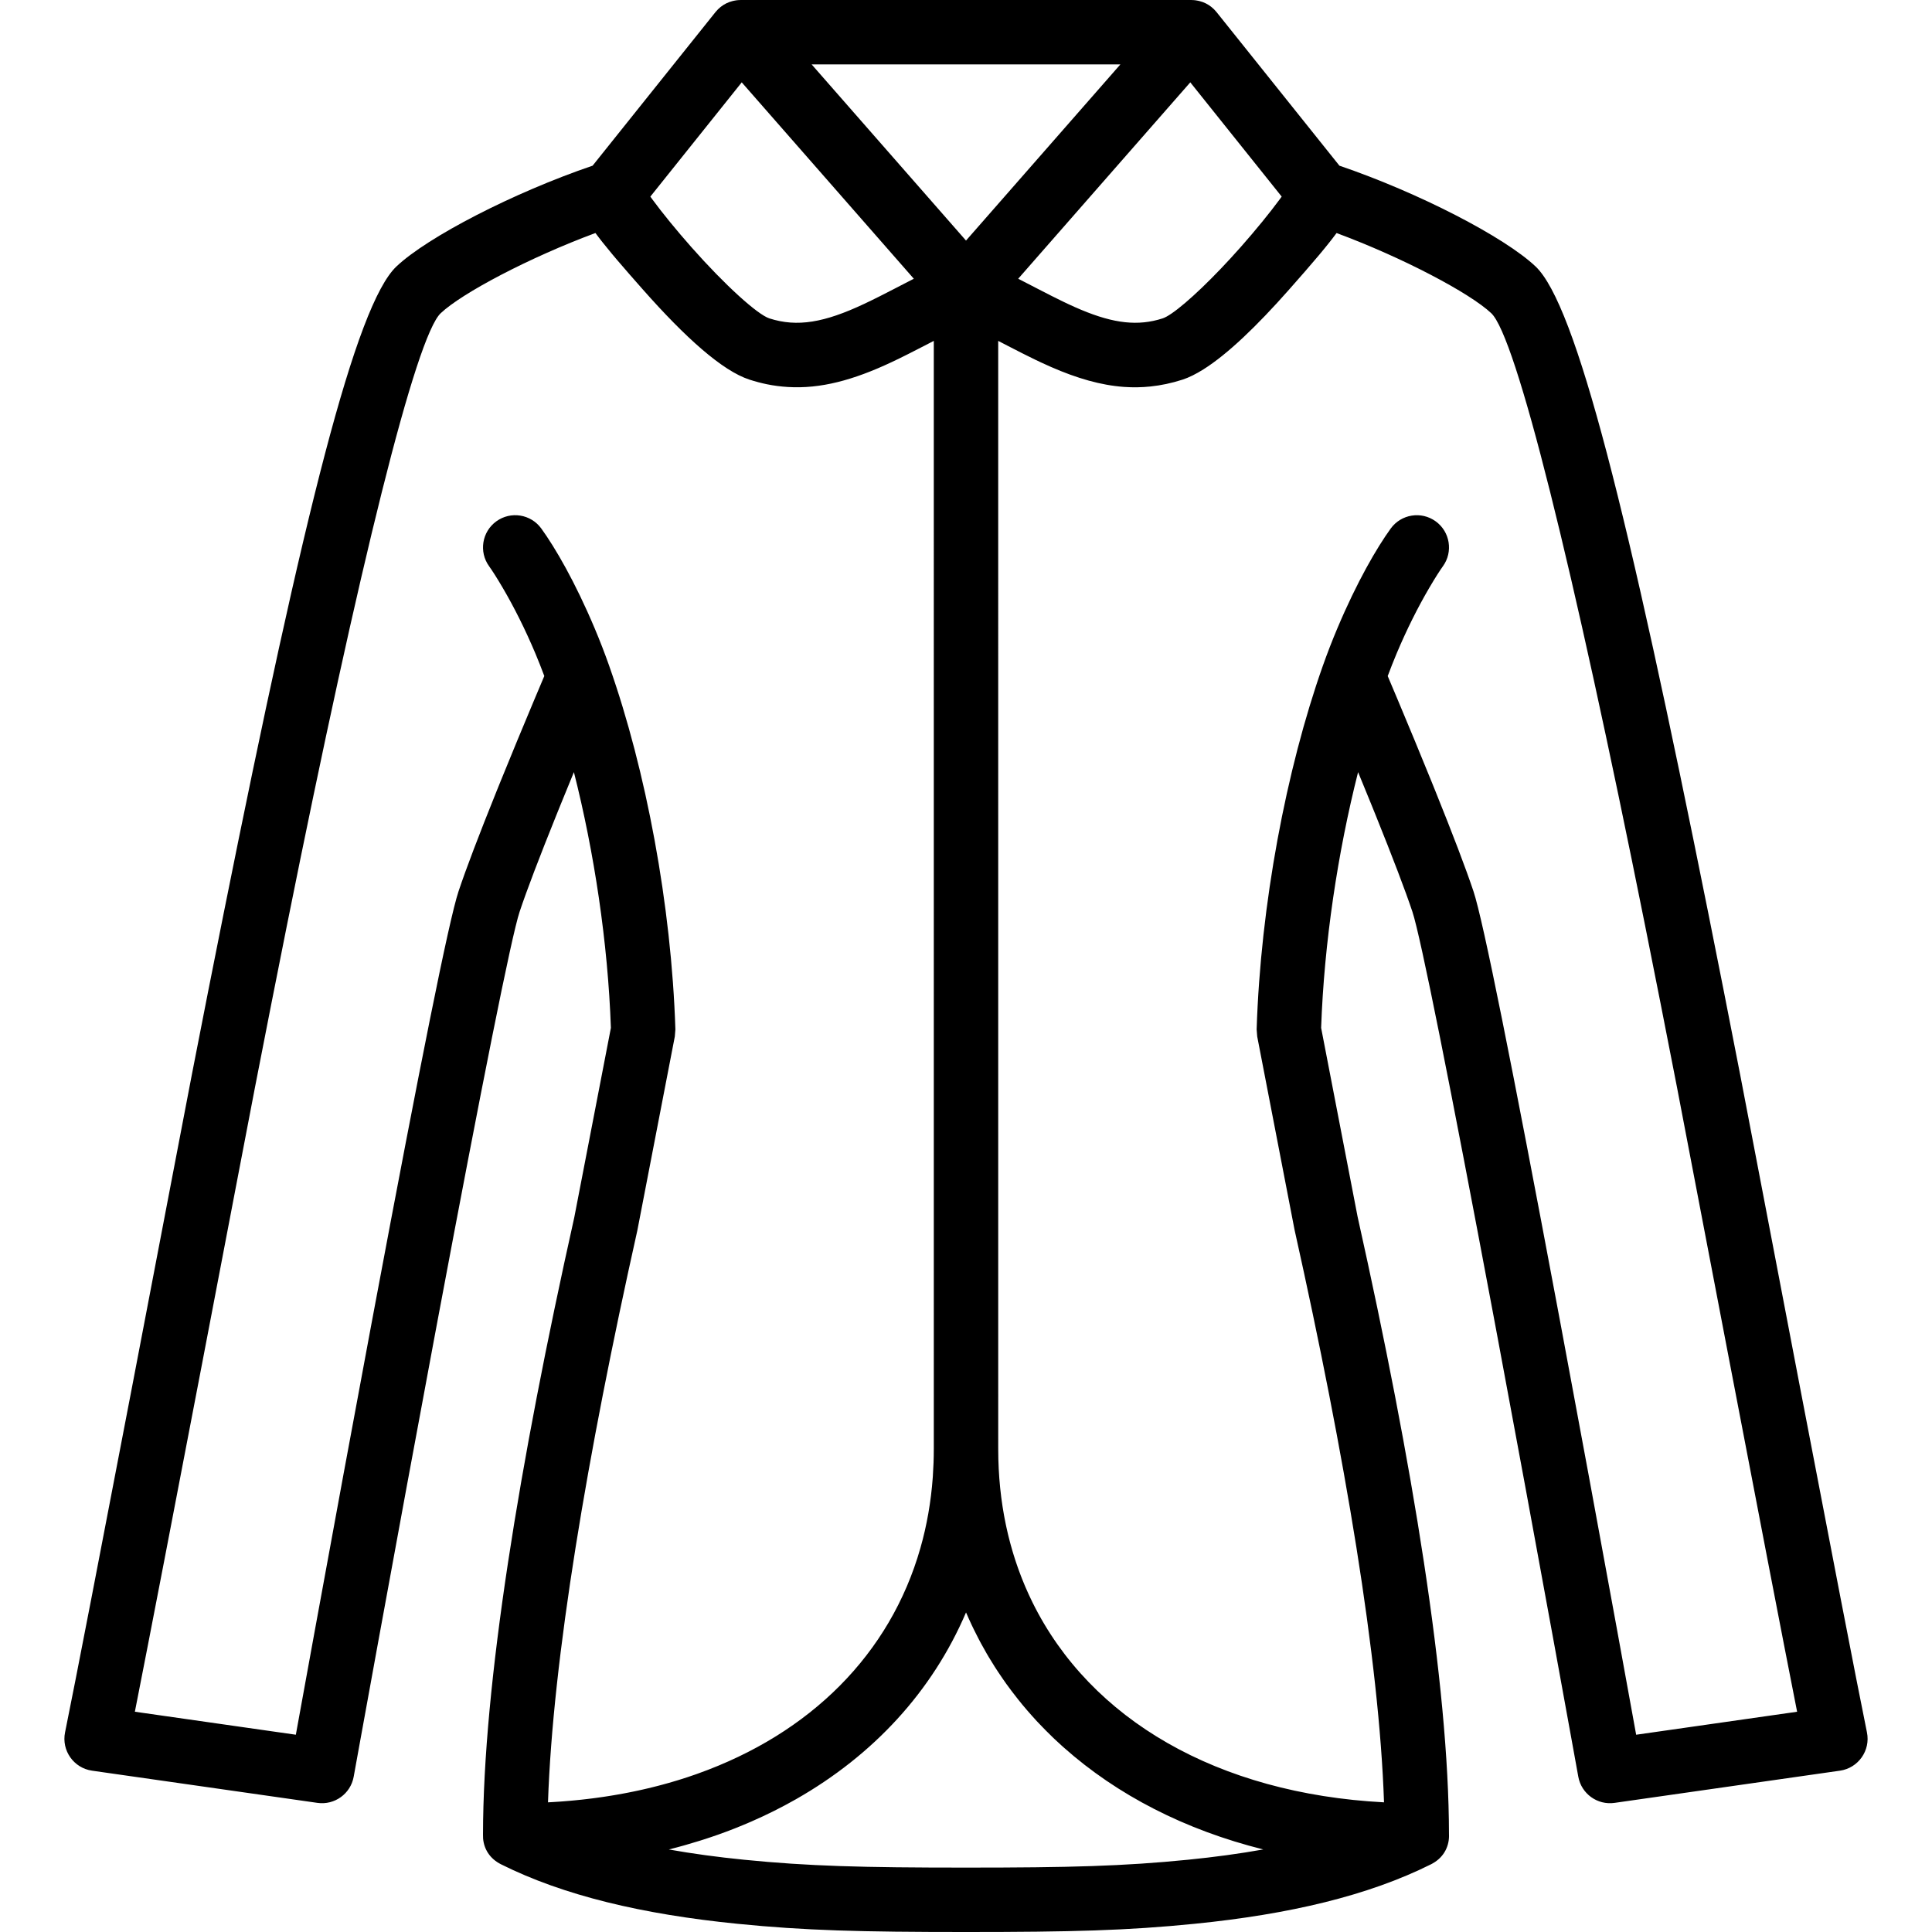 <?xml version="1.0" encoding="iso-8859-1"?>
<!-- Generator: Adobe Illustrator 19.0.0, SVG Export Plug-In . SVG Version: 6.00 Build 0)  -->
<svg version="1.1" id="Layer_1" xmlns="http://www.w3.org/2000/svg" xmlns:xlink="http://www.w3.org/1999/xlink" x="0px" y="0px"
	 viewBox="0 0 512.004 512.004" style="enable-background:new 0 0 512.004 512.004;" xml:space="preserve">
<g transform="translate(-1 -1)">
	<g>
		<path d="M495.761,460.087c-5.149-25.065-30.659-159.182-33.594-174.272c-2.973-15.289-5.771-29.48-8.461-42.891
			C432.419,136.777,418.722,81.795,407.928,71.6c-8.286-7.825-30.98-19.545-51.965-26.692L323.401,4.207
			c-0.005-0.007-0.012-0.013-0.017-0.019c-0.174-0.219-0.365-0.423-0.56-0.624c-0.038-0.039-0.075-0.081-0.114-0.119
			c-0.207-0.206-0.427-0.399-0.656-0.583c-0.019-0.015-0.037-0.029-0.056-0.044c-0.894-0.708-1.944-1.24-3.125-1.536
			c-0.122-0.031-0.245-0.058-0.368-0.084c-0.203-0.041-0.404-0.085-0.614-0.112c-0.344-0.047-0.69-0.072-1.037-0.076
			C316.815,1.008,316.778,1,316.738,1H197.271c-0.04,0-0.077,0.008-0.117,0.009c-0.347,0.005-0.693,0.03-1.037,0.076
			c-0.21,0.027-0.411,0.071-0.614,0.112c-0.123,0.026-0.246,0.052-0.368,0.084c-1.181,0.297-2.23,0.828-3.125,1.536
			c-0.019,0.015-0.037,0.029-0.056,0.044c-0.229,0.185-0.448,0.377-0.656,0.583c-0.039,0.038-0.075,0.08-0.114,0.119
			c-0.195,0.202-0.386,0.405-0.56,0.624c-0.006,0.007-0.012,0.013-0.017,0.019l-32.56,40.7
			c-20.986,7.148-43.688,18.87-51.972,26.693c-10.794,10.194-24.491,65.177-45.779,171.324c-2.69,13.411-5.487,27.603-8.461,42.891
			c-2.935,15.09-28.445,149.207-33.594,174.272c-0.989,4.816,2.285,9.469,7.152,10.165l59.733,8.533
			c4.545,0.649,8.789-2.414,9.604-6.932c0.081-0.451,0.081-0.451,0.469-2.597c0.532-2.938,0.532-2.938,1.331-7.345
			c1.435-7.911,3.039-16.727,4.773-26.221c4.954-27.124,9.957-54.248,14.692-79.562c0.617-3.296,0.617-3.296,1.234-6.589
			c11.359-60.553,19.283-100.348,21.469-106.902c1.886-5.662,5.25-14.463,9.687-25.478c0.56-1.388,0.56-1.388,1.121-2.774
			c1.164-2.872,2.364-5.804,3.584-8.763c5.383,21.217,9.008,45.222,9.802,67.773l-9.708,50.257
			c-14.588,65.319-24.15,123.93-24.183,163.543c-0.096,2.729,1.066,5.504,3.736,7.266c0.018,0.012,0.035,0.024,0.053,0.036
			c0.148,0.096,0.302,0.189,0.459,0.279c0.124,0.072,0.249,0.143,0.377,0.209c0.032,0.017,0.061,0.036,0.093,0.052
			c16.656,8.328,37.552,13.277,62.7,15.792c17.894,1.789,32.573,2.176,60.582,2.176s42.688-0.386,60.582-2.176
			c25.148-2.515,46.045-7.464,62.701-15.792c0.044-0.022,0.084-0.048,0.128-0.071c0.096-0.05,0.191-0.104,0.285-0.158
			c3.126-1.758,4.452-4.798,4.299-7.76c-0.056-39.601-9.6-98.084-24.223-163.635l-9.658-50.018
			c0.789-22.549,4.411-46.554,9.794-67.774c1.222,2.964,2.424,5.901,3.591,8.778c0.559,1.379,0.559,1.379,1.116,2.761
			c4.438,11.015,7.804,19.817,9.693,25.478c2.182,6.552,10.106,46.355,21.465,106.923c0.615,3.282,0.615,3.282,1.23,6.568
			c4.734,25.313,9.736,52.437,14.691,79.562c1.734,9.494,3.338,18.31,4.773,26.221c0.799,4.407,0.799,4.407,1.331,7.345
			c0.388,2.146,0.388,2.146,0.469,2.597c0.815,4.518,5.059,7.581,9.604,6.932l59.733-8.533
			C493.476,469.557,496.75,464.903,495.761,460.087z M309.114,85.376c-6.508,2.101-12.889,1.355-21.538-2.253
			c-1.146-0.478-2.327-1.002-3.557-1.581c-0.456-0.214-0.913-0.433-1.375-0.656c-1.884-0.911-3.904-1.934-6.774-3.419
			c-0.76-0.393-0.76-0.393-1.524-0.79c-1.19-0.616-2.264-1.171-3.258-1.68c-0.081-0.042-0.172-0.089-0.252-0.13l22.227-25.368
			l23.377-26.677l24.221,30.277c-0.065,0.09-0.132,0.182-0.199,0.275c-0.111,0.153-0.22,0.304-0.338,0.464
			c-2.641,3.591-6.37,8.167-10.32,12.634c-7.222,8.165-14.195,14.778-18.275,17.573C310.545,84.721,309.724,85.179,309.114,85.376z
			 M239.665,76.68c-0.691,0.358-0.691,0.358-1.377,0.714c-1.673,0.866-3.047,1.57-4.278,2.19c-1.468,0.738-2.739,1.359-4.016,1.959
			c-10.515,4.947-17.729,6.215-25.1,3.835c-3.135-1.013-11.725-8.766-20.689-18.902c-3.951-4.467-7.679-9.043-10.32-12.634
			c-0.14-0.19-0.272-0.373-0.404-0.555c-0.044-0.061-0.089-0.123-0.133-0.183l24.222-30.277l23.377,26.677l22.227,25.368
			c-0.666,0.341-1.389,0.714-2.141,1.102C240.592,76.2,240.14,76.434,239.665,76.68z M297.915,18.067L280.25,38.228l-23.245,26.526
			L233.76,38.228l-17.666-20.161H297.915z M169.894,327.13l9.94-51.441l0.151-1.889c-1.047-32.957-7.831-68.791-17.479-96.151
			c-0.012-0.035-0.019-0.071-0.032-0.107c-1.206-3.417-2.496-6.745-3.859-9.981c-5.226-12.407-10.503-21.44-14.164-26.496
			c-2.764-3.817-8.099-4.671-11.916-1.907c-3.817,2.764-4.671,8.099-1.907,11.916c0.667,0.921,1.96,2.889,3.672,5.82
			c2.916,4.992,5.846,10.784,8.587,17.291c0.821,1.948,1.6,3.947,2.36,5.969c-0.824,1.942-1.727,4.08-2.697,6.39
			c-3.018,7.183-6.036,14.472-8.856,21.427c-0.568,1.403-0.568,1.403-1.136,2.81c-4.559,11.319-8.021,20.377-10.047,26.457
			c-2.581,7.739-10.304,46.522-22.052,109.153c-0.618,3.297-0.618,3.297-1.236,6.598c-4.74,25.34-9.746,52.487-14.705,79.633
			c-1.735,9.501-3.341,18.323-4.777,26.241c-0.133,0.731-0.243,1.34-0.338,1.862l-42.66-6.094
			c7.662-38.746,29.187-151.883,31.847-165.56c2.967-15.258,5.759-29.417,8.441-42.794c19.285-96.16,34.213-156.085,40.763-162.271
			c5.679-5.363,23.527-14.766,41.004-21.254c0.132,0.18,0.282,0.374,0.421,0.558c0.147,0.196,0.293,0.392,0.447,0.593
			c0.19,0.249,0.386,0.502,0.586,0.759c0.148,0.19,0.302,0.385,0.456,0.58c0.761,0.962,1.593,1.981,2.494,3.06
			c0.129,0.154,0.257,0.308,0.389,0.465c0.307,0.366,0.622,0.738,0.945,1.118c0.07,0.083,0.144,0.168,0.215,0.252
			c1.943,2.279,4.151,4.799,6.667,7.644c11.18,12.641,20.993,21.499,28.229,23.836c1.535,0.495,3.055,0.898,4.566,1.21
			c1.878,0.388,3.744,0.62,5.61,0.734c8.643,0.528,17.313-1.815,27.437-6.574c1.424-0.671,2.803-1.345,4.385-2.141
			c1.275-0.641,2.674-1.357,4.335-2.217c0.832-0.431,0.832-0.431,1.658-0.859c0.029-0.015,0.056-0.029,0.084-0.044
			c0.258-0.134,0.502-0.26,0.749-0.387V384.95c0,0.019-0.003,0.036-0.003,0.054c0,2.431-0.086,4.826-0.251,7.184
			c-0.008,0.109-0.013,0.22-0.021,0.329c-0.05,0.679-0.109,1.353-0.173,2.025c-0.014,0.149-0.025,0.3-0.04,0.449
			c-0.065,0.658-0.139,1.311-0.217,1.963c-0.019,0.158-0.035,0.317-0.055,0.475c-0.081,0.652-0.171,1.301-0.265,1.947
			c-0.022,0.151-0.042,0.303-0.065,0.454c-0.098,0.653-0.204,1.302-0.315,1.948c-0.024,0.14-0.047,0.281-0.071,0.42
			c-0.116,0.659-0.24,1.314-0.37,1.966c-0.024,0.12-0.047,0.241-0.071,0.361c-0.136,0.671-0.28,1.338-0.43,2.002
			c-0.022,0.095-0.043,0.191-0.065,0.286c-0.158,0.686-0.323,1.367-0.496,2.045c-0.017,0.067-0.034,0.135-0.052,0.202
			c-0.181,0.704-0.37,1.404-0.567,2.1c-0.01,0.035-0.02,0.069-0.029,0.104c-8.012,28.106-29.15,49.131-59.037,59.788
			c-0.103,0.037-0.204,0.075-0.307,0.111c-0.62,0.219-1.246,0.431-1.873,0.641c-0.201,0.067-0.4,0.136-0.602,0.203
			c-0.564,0.186-1.134,0.365-1.704,0.544c-0.269,0.084-0.536,0.17-0.806,0.252c-0.524,0.16-1.053,0.315-1.583,0.469
			c-0.323,0.094-0.646,0.189-0.971,0.281c-0.493,0.139-0.989,0.274-1.486,0.408c-0.368,0.099-0.735,0.198-1.105,0.294
			c-0.467,0.121-0.936,0.239-1.406,0.356c-0.408,0.101-0.815,0.202-1.226,0.299c-0.446,0.106-0.893,0.209-1.342,0.312
			c-0.44,0.1-0.88,0.198-1.322,0.294c-0.429,0.093-0.859,0.184-1.291,0.273c-0.471,0.097-0.943,0.192-1.417,0.285
			c-0.412,0.081-0.826,0.16-1.24,0.237c-0.498,0.093-0.999,0.183-1.501,0.271c-0.399,0.07-0.798,0.139-1.199,0.206
			c-0.526,0.088-1.055,0.172-1.585,0.254c-0.383,0.06-0.767,0.119-1.152,0.176c-0.554,0.081-1.11,0.158-1.668,0.234
			c-0.37,0.05-0.74,0.101-1.111,0.148c-0.577,0.074-1.158,0.142-1.739,0.209c-0.36,0.042-0.719,0.085-1.081,0.124
			c-0.601,0.065-1.206,0.125-1.811,0.183c-0.348,0.034-0.694,0.069-1.043,0.1c-0.624,0.056-1.253,0.106-1.881,0.155
			c-0.337,0.026-0.672,0.055-1.01,0.079c-0.652,0.047-1.308,0.086-1.965,0.125c-0.32,0.019-0.638,0.041-0.959,0.058
			c-0.09,0.005-0.18,0.008-0.27,0.012C147.492,440.83,156.562,386.84,169.894,327.13z M315.889,493.847
			c-17.154,1.715-31.427,2.091-58.884,2.091s-41.731-0.376-58.884-2.091c-7.015-0.701-13.644-1.601-19.878-2.714
			c1.319-0.329,2.624-0.679,3.92-1.041c0.241-0.067,0.479-0.139,0.72-0.208c1.184-0.337,2.358-0.688,3.522-1.052
			c0.308-0.096,0.616-0.193,0.922-0.291c1.306-0.418,2.601-0.85,3.881-1.302c0.053-0.019,0.107-0.036,0.16-0.055
			c1.419-0.503,2.82-1.028,4.207-1.572c0.105-0.041,0.208-0.084,0.312-0.125c1.259-0.497,2.502-1.013,3.734-1.544
			c0.167-0.072,0.334-0.143,0.5-0.216c4.073-1.776,7.993-3.736,11.75-5.871c0.037-0.021,0.074-0.042,0.112-0.063
			c20.475-11.665,36.084-28.547,45.027-49.477c0.024,0.055,0.05,0.109,0.074,0.164c0.472,1.098,0.966,2.182,1.474,3.257
			c0.186,0.394,0.378,0.783,0.569,1.173c0.377,0.771,0.763,1.535,1.158,2.294c0.209,0.401,0.416,0.803,0.631,1.201
			c0.504,0.936,1.022,1.863,1.555,2.78c0.207,0.357,0.419,0.712,0.631,1.066c0.495,0.829,1,1.652,1.519,2.465
			c0.283,0.445,0.574,0.884,0.864,1.323c0.398,0.603,0.803,1.202,1.214,1.796c0.317,0.458,0.633,0.917,0.957,1.369
			c0.463,0.646,0.939,1.283,1.417,1.918c0.537,0.713,1.084,1.417,1.64,2.116c0.402,0.505,0.804,1.011,1.216,1.509
			c0.432,0.522,0.873,1.038,1.316,1.552c0.342,0.397,0.688,0.791,1.036,1.182c0.482,0.542,0.965,1.083,1.459,1.616
			c0.242,0.26,0.491,0.515,0.735,0.773c1.089,1.151,2.207,2.278,3.352,3.382c0.191,0.184,0.379,0.372,0.572,0.555
			c0.637,0.604,1.284,1.199,1.938,1.788c0.202,0.183,0.406,0.364,0.61,0.545c14.145,12.576,32.092,21.81,52.836,26.99
			C329.542,492.244,322.91,493.145,315.889,493.847z M434.601,460.727c-0.095-0.522-0.205-1.132-0.338-1.862
			c-1.436-7.918-3.042-16.74-4.777-26.241c-4.958-27.146-9.964-54.293-14.704-79.633c-0.616-3.289-0.616-3.289-1.232-6.576
			c-11.748-62.64-19.471-101.433-22.049-109.173c-2.03-6.084-5.494-15.141-10.054-26.459c-0.565-1.4-0.565-1.4-1.13-2.797
			c-2.821-6.957-5.841-14.249-8.861-21.435c-0.97-2.309-1.873-4.446-2.697-6.388c0.76-2.024,1.541-4.026,2.362-5.976
			c2.741-6.507,5.671-12.299,8.587-17.291c1.712-2.931,3.004-4.899,3.672-5.82c2.764-3.817,1.911-9.152-1.907-11.916
			c-3.817-2.764-9.152-1.911-11.916,1.907c-3.661,5.056-8.938,14.089-14.164,26.496c-1.362,3.233-2.651,6.558-3.856,9.972
			c-0.001,0.003-0.003,0.005-0.004,0.008c-9.67,27.38-16.467,63.265-17.507,96.261l0.151,1.887l9.89,51.2
			c13.38,59.992,22.442,113.947,23.713,151.749c-44.083-2.31-77.793-21.906-93.139-52.953c-0.024-0.048-0.046-0.097-0.07-0.145
			c-0.313-0.637-0.62-1.279-0.917-1.926c-0.054-0.117-0.106-0.235-0.159-0.352c-0.265-0.582-0.524-1.166-0.776-1.755
			c-0.069-0.162-0.136-0.326-0.205-0.489c-0.23-0.547-0.456-1.097-0.676-1.651c-0.078-0.197-0.154-0.396-0.23-0.594
			c-0.203-0.525-0.403-1.052-0.596-1.582c-0.081-0.222-0.16-0.445-0.239-0.668c-0.182-0.512-0.36-1.026-0.533-1.544
			c-0.08-0.24-0.158-0.481-0.237-0.722c-0.164-0.507-0.325-1.015-0.48-1.527c-0.077-0.252-0.152-0.505-0.226-0.758
			c-0.149-0.507-0.294-1.016-0.434-1.528c-0.071-0.26-0.142-0.52-0.211-0.781c-0.135-0.511-0.266-1.024-0.392-1.539
			c-0.065-0.265-0.13-0.529-0.193-0.795c-0.123-0.52-0.24-1.043-0.354-1.568c-0.057-0.263-0.115-0.526-0.17-0.79
			c-0.112-0.536-0.217-1.076-0.32-1.617c-0.048-0.256-0.098-0.511-0.144-0.767c-0.101-0.556-0.194-1.116-0.285-1.678
			c-0.04-0.246-0.081-0.491-0.119-0.737c-0.09-0.588-0.173-1.179-0.253-1.772c-0.03-0.222-0.062-0.443-0.09-0.666
			c-0.081-0.635-0.153-1.274-0.222-1.915c-0.02-0.184-0.042-0.367-0.061-0.551c-0.071-0.705-0.133-1.414-0.19-2.126
			c-0.01-0.124-0.022-0.247-0.032-0.37c-0.062-0.825-0.115-1.654-0.158-2.488c-0.001-0.012-0.002-0.025-0.002-0.037
			c-0.087-1.728-0.131-3.476-0.131-5.242V91.339c0.273,0.142,0.546,0.283,0.833,0.432c0.826,0.429,0.826,0.429,1.658,0.859
			c3.032,1.569,5.212,2.672,7.304,3.68c0.472,0.228,0.941,0.452,1.414,0.675c0.942,0.443,1.869,0.861,2.786,1.262
			c6.931,3.029,13.217,4.846,19.345,5.289c2.353,0.171,4.685,0.133,7.019-0.113c2.798-0.295,5.603-0.882,8.462-1.805
			c1.722-0.556,3.594-1.492,5.592-2.75c6.399-4.028,14.123-11.455,22.642-21.087c3.081-3.484,5.709-6.49,7.935-9.143
			c0.037-0.045,0.074-0.088,0.111-0.133c1-1.194,1.916-2.316,2.748-3.37c0.11-0.14,0.222-0.28,0.329-0.418
			c0.225-0.288,0.445-0.573,0.657-0.851c0.121-0.159,0.237-0.314,0.355-0.47c0.16-0.213,0.331-0.434,0.483-0.641
			c17.476,6.487,35.317,15.887,40.999,21.253c6.55,6.186,21.479,66.112,40.763,162.271c2.683,13.377,5.474,27.536,8.441,42.794
			c2.66,13.676,24.185,126.813,31.847,165.56L434.601,460.727z"/>
	</g>
</g>
<g>
</g>
<g>
</g>
<g>
</g>
<g>
</g>
<g>
</g>
<g>
</g>
<g>
</g>
<g>
</g>
<g>
</g>
<g>
</g>
<g>
</g>
<g>
</g>
<g>
</g>
<g>
</g>
<g>
</g>
</svg>
